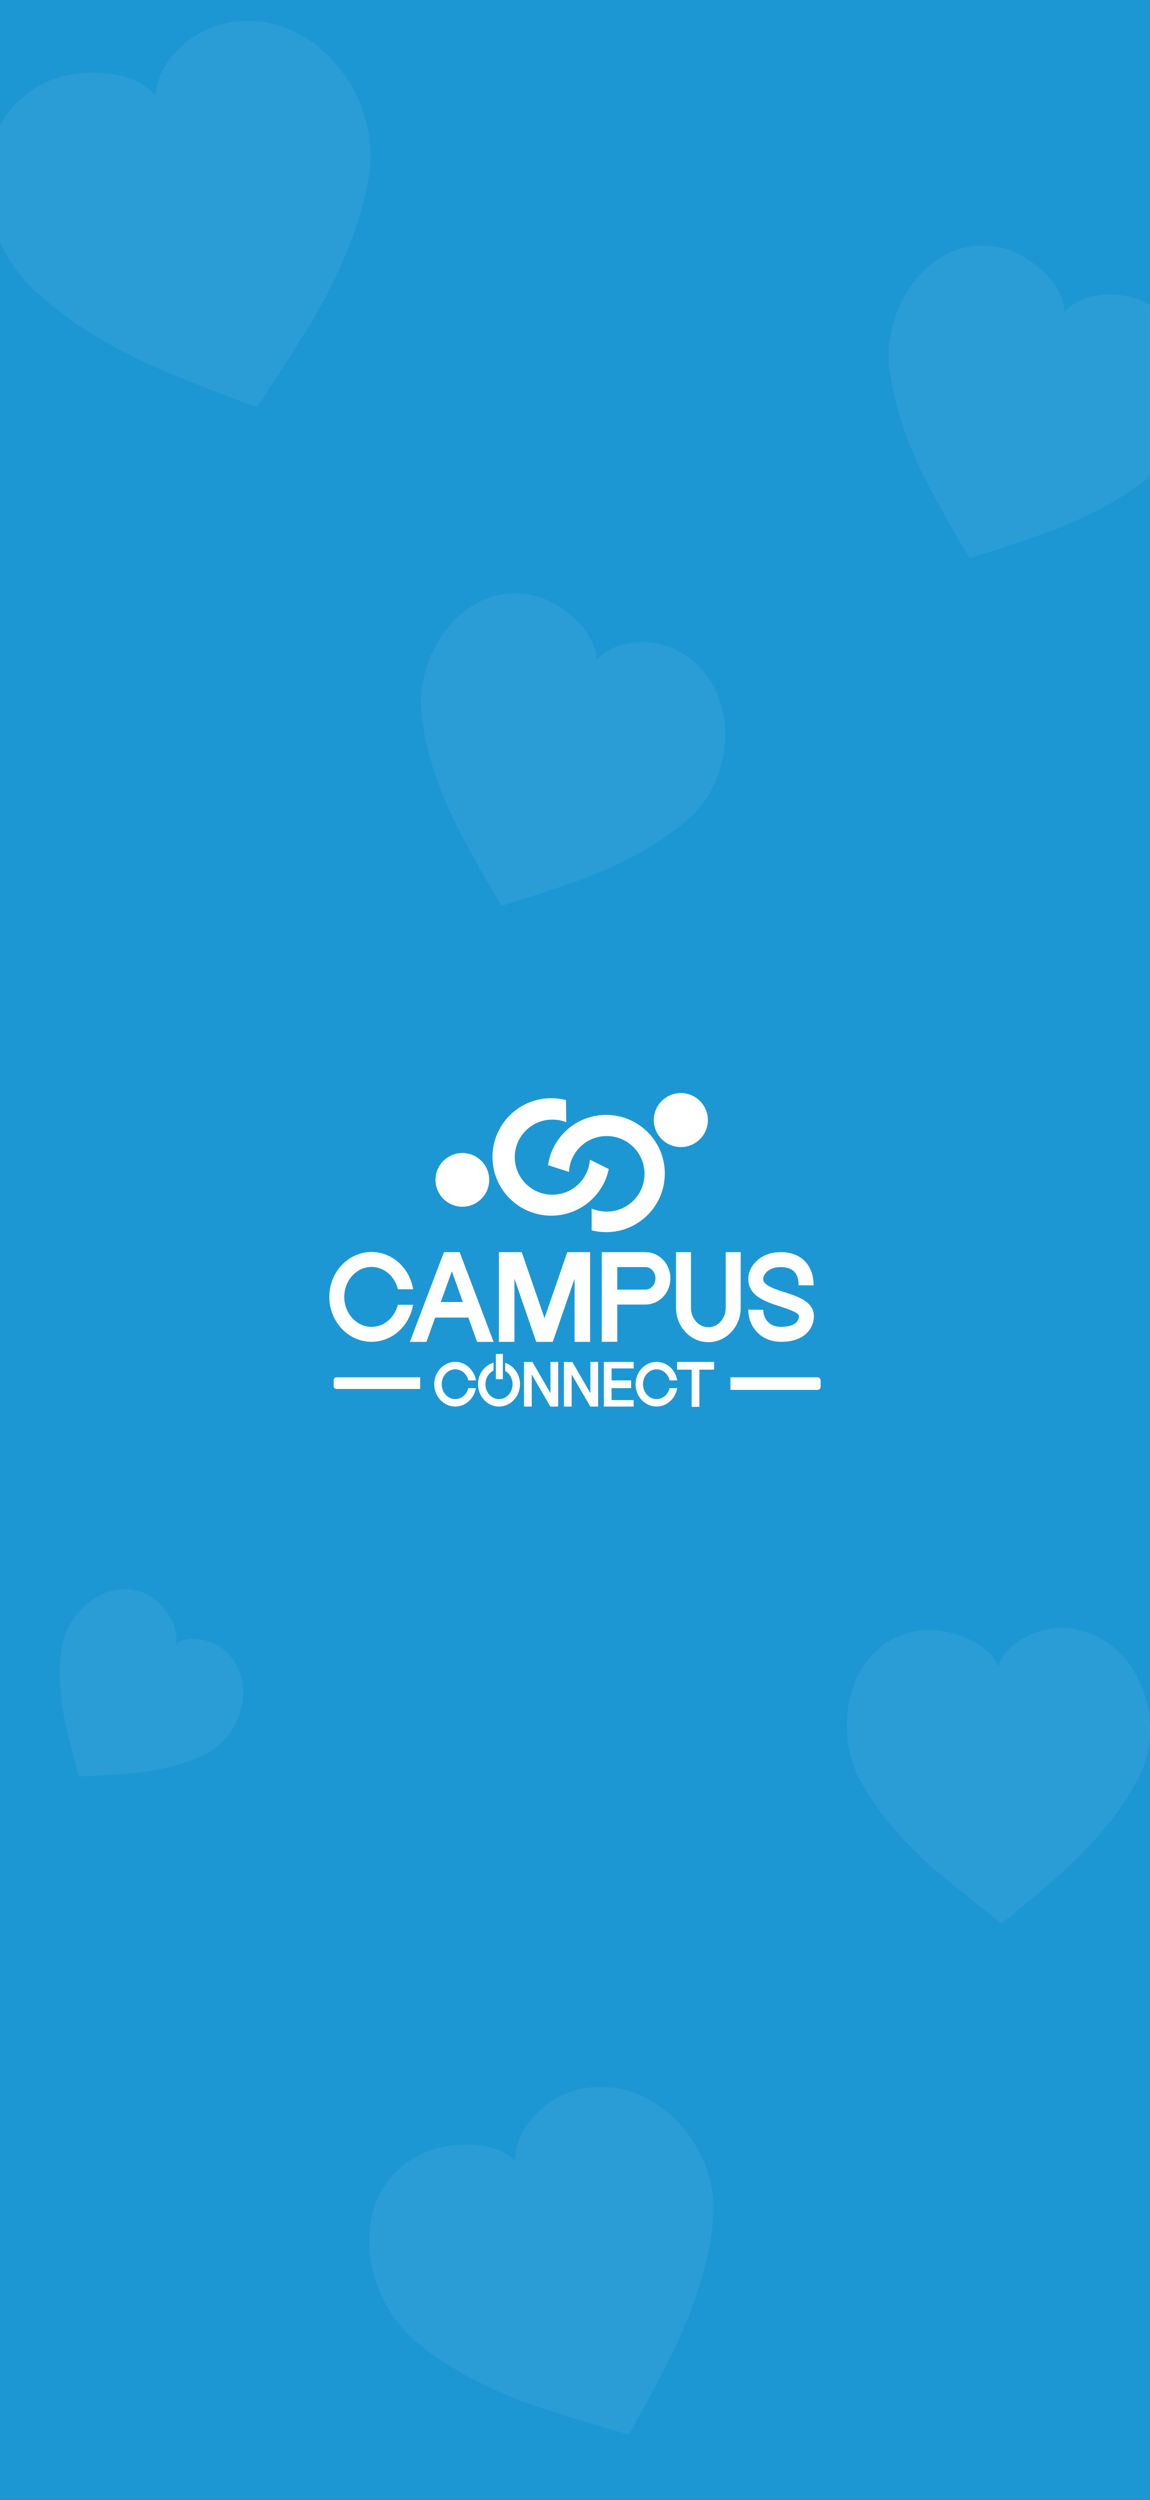 <svg width="440" height="956" viewBox="0 0 440 956" fill="none" xmlns="http://www.w3.org/2000/svg">
<rect x="0" y="0" width="440" height="956" fill="#333333" stroke="none"/>
<g clip-path="url(#clip0_97_267)">
<rect width="440" height="956" fill="#1D97D4"/>
<g opacity="0.1">
<path opacity="0.6" d="M85.511 9.083C72.817 12.003 59.621 24.216 59.644 36.88C52.211 26.627 30.988 25.734 19.004 30.84C-12.618 44.318 -10.793 87.397 11.653 109.465C23.733 121.342 38.477 130.367 53.777 137.8C66.589 144.024 98.235 155.771 98.289 155.678C98.388 155.721 117.066 127.604 123.764 115.033C131.763 100.02 138.375 84.048 141.155 67.337C146.321 36.287 119.01 1.375 85.511 9.083Z" fill="white"/>
</g>
<g opacity="0.1">
<path opacity="0.6" d="M437.388 115.392C427.982 110.77 413.546 111.692 407.129 119.607C407.697 109.434 394.906 98.1 384.834 95.203C358.255 87.557 337.521 115.369 340.323 140.538C341.832 154.084 346.45 167.203 352.225 179.61C357.061 190 370.846 213.4 370.927 213.37C370.967 213.446 396.9 205.383 407.463 200.938C420.078 195.631 432.314 189.02 442.535 180.002C461.524 163.247 462.208 127.592 437.388 115.392Z" fill="white"/>
</g>
<g opacity="0.1">
<path opacity="0.6" d="M258.388 248.392C248.982 243.77 234.546 244.692 228.129 252.607C228.697 242.434 215.906 231.1 205.834 228.203C179.255 220.557 158.521 248.369 161.323 273.538C162.832 287.084 167.45 300.203 173.225 312.61C178.061 323 191.846 346.4 191.927 346.37C191.967 346.446 217.9 338.383 228.463 333.938C241.078 328.631 253.314 322.02 263.535 313.002C282.524 296.247 283.208 260.592 258.388 248.392Z" fill="white"/>
</g>
<g opacity="0.1">
<path opacity="0.6" d="M85.907 631.081C80.998 626.794 72.175 625.032 67.05 628.759C69.023 622.738 63.155 613.876 57.568 610.519C42.824 601.662 25.904 615.048 23.55 630.621C22.284 639.003 22.955 647.626 24.434 656.008C25.674 663.026 30.204 679.298 30.257 679.293C30.269 679.345 47.145 678.66 54.205 677.684C62.636 676.517 71.049 674.508 78.637 670.729C92.735 663.707 98.865 642.392 85.907 631.081Z" fill="white"/>
</g>
<g opacity="0.1">
<path opacity="0.6" d="M407.756 622.596C397.561 621.838 384.832 627.93 381.908 637.43C378.717 628.017 363.014 622.419 352.844 623.465C326.007 626.226 317.372 658.946 329.074 680.703C335.373 692.413 344.331 702.602 354.075 711.728C362.235 719.369 383.233 735.524 383.295 735.467C383.36 735.522 403.891 718.78 411.832 710.91C421.314 701.513 429.98 691.074 435.945 679.191C447.028 657.112 434.661 624.597 407.756 622.596Z" fill="white"/>
</g>
<g opacity="0.1">
<path opacity="0.6" d="M218.605 799.823C207.382 803.361 196.371 815.304 197.298 826.709C189.87 818.006 170.693 818.72 160.266 824.177C132.751 838.577 137.477 877.243 159.27 895.513C171 905.345 184.923 912.418 199.234 918.017C211.218 922.706 240.559 931.021 240.602 930.933C240.694 930.964 255.503 904.307 260.637 892.505C266.766 878.413 271.578 863.555 272.886 848.306C275.317 819.973 248.223 790.484 218.605 799.823Z" fill="white"/>
</g>
<g clip-path="url(#clip1_97_267)">
<path d="M126 495.954C126 486.475 133.251 478.776 142.151 478.776C150.127 478.776 156.759 484.943 158.065 493.033H152.242C151.061 488.112 146.992 484.487 142.151 484.487C136.405 484.487 131.717 489.626 131.717 495.954C131.717 502.274 136.405 507.412 142.151 507.412C146.963 507.412 151.013 503.825 152.214 498.962H158.045C156.711 507.004 150.099 513.123 142.151 513.123C133.251 513.123 126 505.423 126 495.954Z" fill="white"/>
<path d="M163.155 513.153H156.822L169.859 478.839H175.871L188.86 513.153H182.527L179.207 503.848H166.505L163.155 513.153ZM168.643 497.915H177.088L172.885 486.14L168.643 497.915Z" fill="white"/>
<path d="M196.828 513.151H190.882V478.842H199.619L208.205 503.701L208.331 504.069L208.458 503.701L217.044 478.842H225.782V513.151H219.836V488.987L211.489 513.151H205.175L196.828 488.987V513.151Z" fill="white"/>
<path d="M236.182 513.106H230.242V478.838H236.182V478.841H246.992C252.234 478.841 256.497 483.334 256.497 488.858C256.497 494.38 252.233 498.875 246.992 498.875H236.182V513.106ZM236.182 484.552V493.164H246.992C249.081 493.164 250.78 491.232 250.78 488.858C250.78 486.484 249.081 484.552 246.992 484.552H236.182Z" fill="white"/>
<path d="M283.393 500.163C283.393 507.388 277.845 513.264 271.026 513.264C264.206 513.264 258.658 507.387 258.658 500.163V478.839H264.375V500.163C264.375 504.238 267.358 507.554 271.026 507.554C274.692 507.554 277.676 504.238 277.676 500.163V478.839H283.393V500.163Z" fill="white"/>
<path d="M286.289 488.968C286.289 486.712 287.394 484.276 289.252 482.429C290.892 480.792 293.864 478.841 298.677 478.841H298.724C302.774 478.85 305.956 480.097 308.187 482.553C311.13 485.788 311.312 489.977 311.264 491.508H305.538C305.566 491.128 305.652 488.225 303.928 486.369C302.832 485.17 301.069 484.561 298.715 484.551H298.677C295.819 484.551 294.17 485.598 293.284 486.473C292.408 487.349 292.008 488.358 292.008 488.957C292.008 489.976 292.008 491.498 298.62 493.649L299.802 494.021C305.072 495.705 311.037 497.609 311.389 502.843C311.446 503.728 311.446 506.84 308.93 509.524C306.701 511.912 303.318 513.121 298.868 513.121C298.859 513.121 298.849 513.121 298.849 513.121C295.229 513.121 292.103 511.904 289.806 509.581C287.538 507.307 286.261 504.109 286.299 500.816L292.017 500.883C291.998 502.625 292.683 504.386 293.865 505.566C295.085 506.794 296.753 507.412 298.849 507.412H298.859C301.622 507.412 303.661 506.793 304.747 505.632C305.758 504.547 305.692 503.281 305.682 503.224C305.596 501.863 300.507 500.246 298.068 499.465L296.857 499.075C289.357 496.639 286.289 493.717 286.289 488.968Z" fill="white"/>
<path d="M176.901 461.461C182.58 461.461 187.184 456.863 187.184 451.191C187.184 445.519 182.58 440.921 176.901 440.921C171.222 440.921 166.619 445.519 166.619 451.191C166.619 456.863 171.222 461.461 176.901 461.461Z" fill="white"/>
<path d="M260.492 438.662C266.205 438.662 270.836 434.037 270.836 428.331C270.836 422.625 266.205 418 260.492 418C254.78 418 250.148 422.625 250.148 428.331C250.148 434.037 254.78 438.662 260.492 438.662Z" fill="white"/>
<path d="M254.359 448.772C254.359 461.155 244.309 471.193 231.911 471.193C231.868 471.193 231.824 471.193 231.782 471.192C229.915 471.182 228.101 470.944 226.369 470.504V462.146C227.676 462.714 229.083 463.095 230.557 463.254C231.076 463.312 231.604 463.34 232.137 463.34C240.128 463.34 246.605 456.871 246.605 448.89C246.605 440.91 240.128 434.44 232.137 434.44C232.071 434.44 232.005 434.44 231.94 434.441C229.199 434.479 226.641 435.277 224.47 436.634C221.21 438.671 218.822 441.971 217.99 445.846C217.829 446.597 217.726 447.37 217.686 448.159L209.691 445.569C209.905 444.068 210.269 442.615 210.767 441.226C212.348 436.807 215.277 433.029 219.061 430.387C221.45 428.718 224.18 427.501 227.126 426.862C228.668 426.528 230.269 426.352 231.911 426.352C244.309 426.352 254.359 436.39 254.359 448.772Z" fill="white"/>
<path d="M232.926 447.059C232.721 448.033 232.454 448.984 232.127 449.908C230.566 454.326 227.659 458.111 223.899 460.771C221.498 462.47 218.749 463.709 215.78 464.363C214.213 464.708 212.585 464.89 210.916 464.89C198.496 464.89 188.427 454.834 188.427 442.429C188.427 430.229 198.166 420.302 210.303 419.978C210.506 419.972 210.711 419.97 210.916 419.97C212.859 419.97 214.744 420.216 216.543 420.679L216.64 429.15C215 428.501 213.212 428.144 211.341 428.144C210.623 428.144 209.917 428.196 209.228 428.297C202.286 429.319 196.958 435.292 196.958 442.509C196.958 450.32 203.199 456.674 210.972 456.87C211.094 456.872 211.218 456.874 211.341 456.874C214.114 456.874 216.704 456.09 218.9 454.732C222.177 452.707 224.579 449.404 225.408 445.519C225.551 444.851 225.646 444.166 225.692 443.467L232.926 447.059Z" fill="white"/>
<path d="M166.149 529.341C166.149 524.628 169.754 520.799 174.18 520.799C178.146 520.799 181.443 523.866 182.093 527.888H179.198C178.611 525.442 176.587 523.638 174.18 523.638C171.323 523.638 168.991 526.194 168.991 529.341C168.991 532.483 171.323 535.039 174.18 535.039C176.573 535.039 178.586 533.255 179.184 530.837H182.084C181.42 534.836 178.132 537.879 174.18 537.879C169.754 537.879 166.149 534.05 166.149 529.341Z" fill="white"/>
<path d="M198.954 529.338C198.954 534.049 195.351 537.881 190.922 537.881C186.493 537.881 182.891 534.049 182.891 529.338C182.891 525.401 185.409 522.077 188.822 521.094V524.124C187.004 525.012 185.734 527.014 185.734 529.338C185.734 532.484 188.061 535.041 190.922 535.041C193.783 535.041 196.111 532.484 196.111 529.338C196.111 527.131 194.965 525.213 193.292 524.266V521.176C196.567 522.254 198.954 525.505 198.954 529.338Z" fill="white"/>
<path d="M203.44 537.893H200.487V520.83H203.704L210.612 532.753V520.83H213.565V537.893H210.575L203.439 525.584V537.893H203.44Z" fill="white"/>
<path d="M218.718 537.893H215.764V520.83H218.982L225.889 532.753V520.83H228.843V537.893H225.853L218.717 525.584V537.893H218.718Z" fill="white"/>
<path d="M242.437 537.893H231.041V520.83H242.437V523.304H233.995V527.887H241.481V530.837H233.995V535.42H242.437V537.893Z" fill="white"/>
<path d="M243.171 529.341C243.171 524.628 246.776 520.799 251.202 520.799C255.168 520.799 258.465 523.866 259.115 527.888H256.22C255.632 525.442 253.608 523.638 251.202 523.638C248.345 523.638 246.013 526.194 246.013 529.341C246.013 532.483 248.345 535.039 251.202 535.039C253.595 535.039 255.608 533.255 256.205 530.837H259.105C258.442 534.836 255.154 537.879 251.202 537.879C246.776 537.879 243.171 534.05 243.171 529.341Z" fill="white"/>
<path d="M264.635 523.781H259.058V520.831H273.218V523.781H267.589V537.996H264.635V523.781Z" fill="white"/>
<path d="M192.398 517.767H189.716V527.41H192.398V517.767Z" fill="white"/>
<path d="M128.733 531.16H160.752V526.696H128.733C128.148 526.696 127.675 527.169 127.675 527.752V530.103C127.675 530.687 128.149 531.16 128.733 531.16Z" fill="white"/>
<path d="M312.815 531.517H279.47V526.696H312.815C313.456 526.696 313.977 527.215 313.977 527.856V530.356C313.977 530.997 313.456 531.517 312.815 531.517Z" fill="white"/>
</g>
</g>
<defs>
<clipPath id="clip0_97_267">
<rect width="440" height="956" fill="white"/>
</clipPath>
<clipPath id="clip1_97_267">
<rect width="188" height="120" fill="white" transform="translate(126 418)"/>
</clipPath>
</defs>
</svg>
